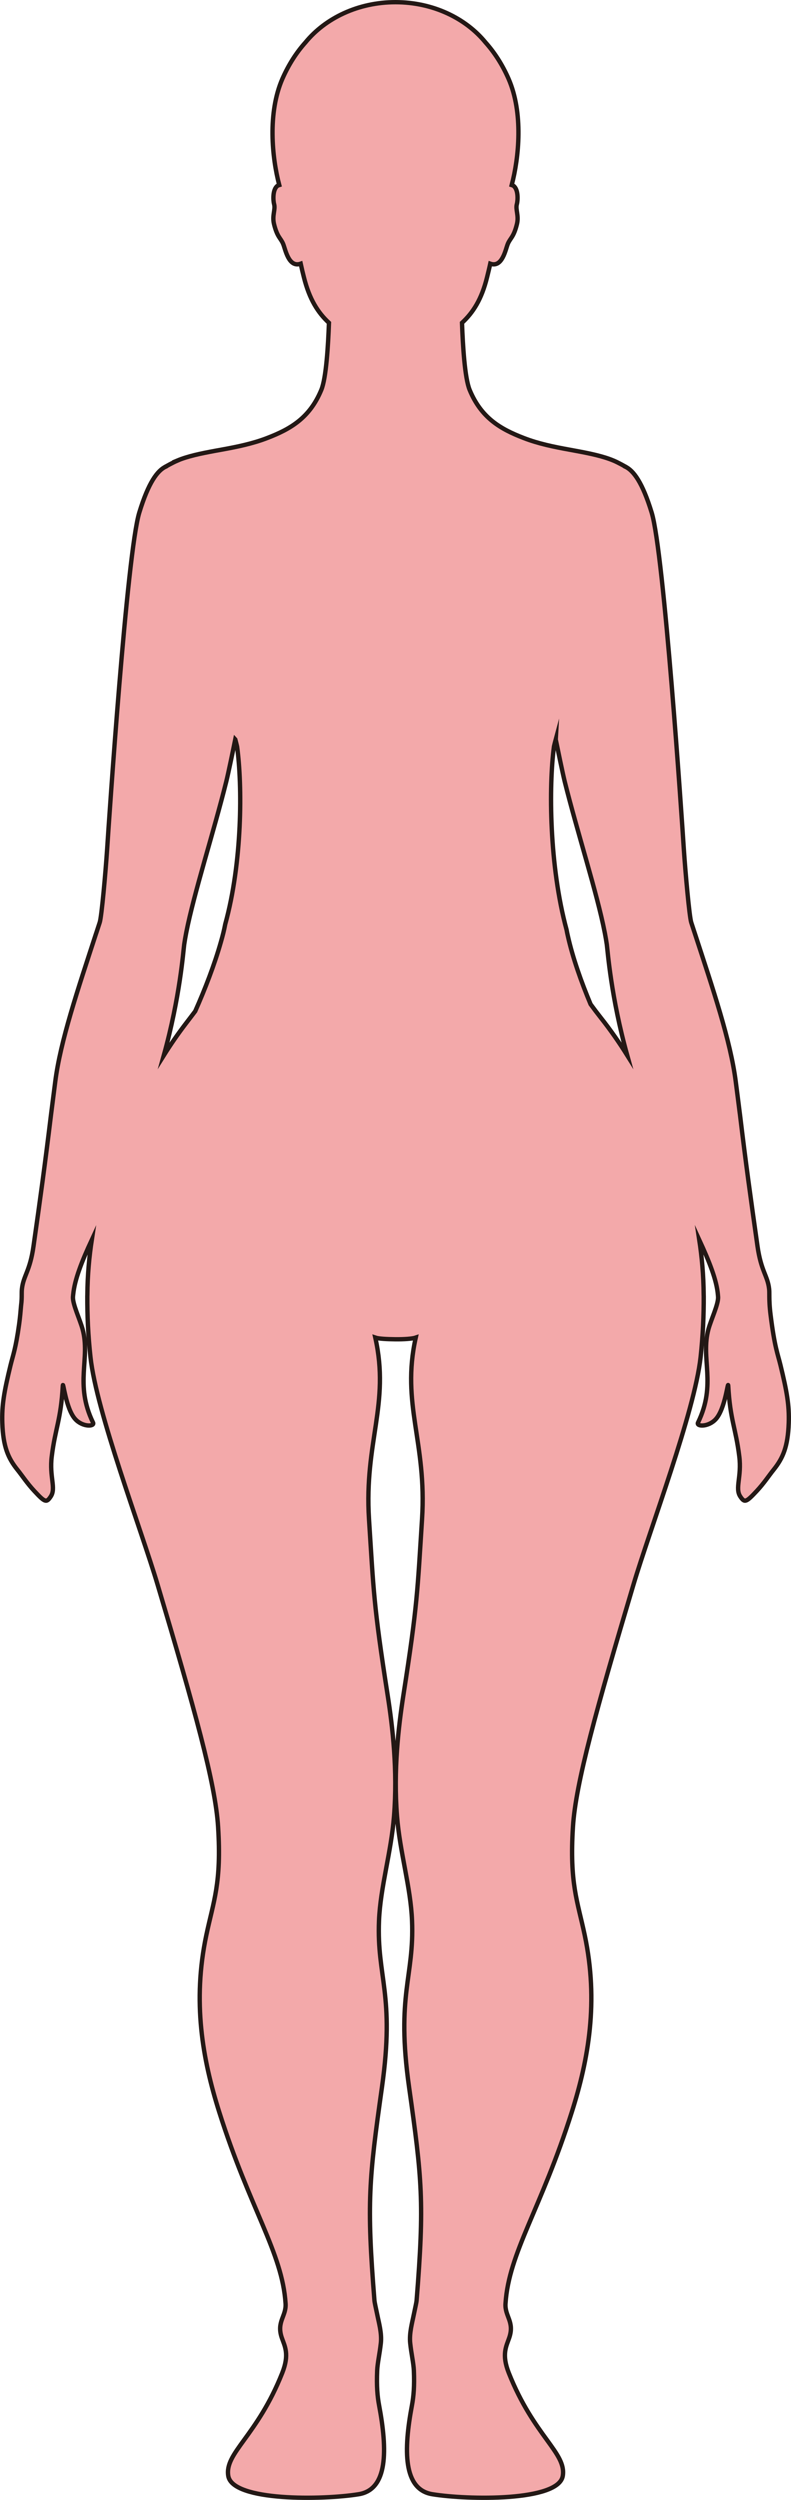 <?xml version="1.0" encoding="UTF-8"?>
<svg id="_레이어_2" data-name="레이어 2" xmlns="http://www.w3.org/2000/svg" viewBox="0 0 181.09 572.09">
  <defs>
    <style>
      .cls-1 {
        fill: #f3a9aa;
        stroke: #231815;
        stroke-miterlimit: 10;
      }
    </style>
  </defs>
  <g id="_레이어_1-2" data-name="레이어 1">
    <path class="cls-1" d="m127.23,169.23c.47,2.29,1.59,7.74,2.05,9.6,2.92,11.72,7.41,25.56,9.15,34.48.02.1.04.2.06.3.17.89.32,1.75.43,2.52.21,1.52.96,12.03,4.68,25.38-1.78-2.85-3.8-5.77-6.04-8.6-.79-1-1.58-2.04-2.35-3.1-2.13-5.08-4.09-10.63-5.21-15.64-.11-.47-.21-.94-.29-1.4-3.98-14.7-4.09-32.9-2.88-41.97.13-.53.26-1.06.4-1.58Zm-73.36,0c.14.53.28,1.08.41,1.63,1.22,8.95,1.21,26.41-2.72,40.65-.24,1.29-.58,2.63-.98,4.02-1.48,5.24-3.67,10.9-5.89,15.88-.68.9-1.35,1.79-2.03,2.67-1.89,2.46-3.62,4.98-5.16,7.44,3.71-13.35,4.46-23.86,4.67-25.38.11-.77.26-1.63.43-2.52.02-.1.04-.21.06-.31.88-4.46,2.43-10.15,4.13-16.19,1.71-6.05,3.56-12.44,5.02-18.3.46-1.85,1.59-7.31,2.05-9.6Zm-13.34-63.79c-.96.41-2.55,1.3-2.55,1.3v.02c-1.95.91-3.99,3.67-6.09,10.54-2.82,9.21-6.93,70.31-7.36,76.97-.36,5.34-1.26,15.48-1.7,16.82-.25.75-.49,1.49-.73,2.23-.03.11-.07.22-.11.32-4.19,12.86-8.15,24.55-9.34,33.87-.34,2.61-.65,5.03-.94,7.33-.02.11-.03.21-.04.32-1.36,11.2-2.46,19.23-4,30.02-.81,5.74-2.3,6.7-2.65,9.76-.05.44-.05.88-.05,1.42,0,.49,0,1.3-.15,2.44-.11,1.31-.22,2.63-.44,4.23-.79,5.66-1.4,7.07-1.97,9.4-1.45,5.98-2.02,9.1-1.88,13.22.19,5.44,1.34,8.05,3.46,10.69,1.1,1.36,2.18,3.06,3.88,4.88,2.42,2.6,2.76,2.72,3.74,1.26,1.29-1.91-.35-4.5.24-9.21.8-6.46,2.09-8.28,2.53-16.17.07-1.2.69,5.27,2.83,7.64,1.69,1.88,4.55,1.75,4.09.81-4.31-8.9-.54-14.6-2.4-21.41-.61-2.2-2.28-5.7-2.2-7.34,0-.1.03-.2.03-.3,0-.1.02-.19.03-.29.33-3.37,1.93-7.47,4.25-12.47-.58,3.82-.98,8-1.01,12.61,0,.11,0,.2-.01.3-.02,4.28.17,8.91.73,13.96,1.37,12.52,11.56,39.26,15.36,52.03,8.45,28.39,13.23,45.42,13.85,55.42.81,12.93-1.05,16.97-2.7,24.8-3.21,15.21-.86,28.36,2.95,40.42,7.05,22.28,14.45,32.19,15.2,43.88.18,2.92-2.13,4.14-.86,7.83.67,1.93,1.79,3.77.09,8.05-5.75,14.48-13.23,18.27-12.35,23.56.98,5.86,21.74,5.5,29.86,4.18,6.69-1.09,6.6-10.06,4.67-20.34-.39-2.08-.59-4.4-.44-7.96.08-1.76.57-3.81.84-6.28.25-2.28-.46-4.69-.84-6.6-.29-1.44-.58-2.6-.63-3.21-1.8-22.38-1.24-27.75,1.73-48.79,3-21.27-1.21-25.08-.68-38.08.32-7.71,2.78-15.58,3.44-23.92.83-10.47-.31-20.36-1.48-27.8-3.22-20.57-3.2-23.89-4.25-40.15-1.12-17.66,4.84-26.32,1.44-41.55.78.27,2.72.36,4.63.38s3.85-.11,4.63-.38c-3.39,15.23,2.57,23.89,1.44,41.55-1.04,16.26-1.03,19.58-4.25,40.15-1.16,7.44-2.31,17.33-1.48,27.8.66,8.34,3.13,16.21,3.44,23.92.53,13-3.68,16.81-.68,38.08,2.97,21.04,3.53,26.41,1.73,48.79-.05.61-.34,1.77-.63,3.21-.38,1.91-1.08,4.32-.84,6.6.26,2.47.76,4.52.84,6.28.15,3.56-.05,5.88-.44,7.96-1.93,10.28-2.02,19.25,4.67,20.34,8.12,1.32,28.88,1.68,29.86-4.18.88-5.29-6.6-9.08-12.35-23.56-1.7-4.28-.57-6.12.09-8.05,1.27-3.69-1.04-4.91-.85-7.83.75-11.69,8.14-21.6,15.19-43.88,3.82-12.06,6.16-25.21,2.95-40.42-1.65-7.83-3.51-11.87-2.7-24.8.62-10,5.4-27.03,13.85-55.42,3.8-12.77,13.99-39.51,15.37-52.03.55-5.05.74-9.68.72-13.96,0-.1,0-.19-.01-.3-.03-4.62-.43-8.8-1.01-12.62,2.34,5.08,3.99,9.22,4.27,12.62,0,.12.03.25.03.37,0,.05.01.09.01.14.04,1.67-1.6,5.11-2.2,7.28-1.86,6.81,1.91,12.51-2.4,21.41-.46.94,2.4,1.07,4.09-.81,2.14-2.37,2.76-8.84,2.83-7.64.44,7.89,1.73,9.71,2.53,16.17.59,4.71-1.05,7.31.24,9.21.98,1.46,1.32,1.33,3.74-1.26,1.7-1.82,2.78-3.52,3.88-4.88,2.12-2.64,3.27-5.24,3.46-10.69.14-4.12-.43-7.24-1.88-13.22-.64-2.64-1.35-4.11-2.27-11.5-.26-2.07-.28-3.35-.29-4.29,0-.05,0-.24,0-.28,0-.55,0-.99-.05-1.42-.36-3.06-1.84-4.02-2.66-9.76-1.54-10.84-2.66-18.89-4.02-30.19-.01-.1-.02-.19-.04-.29-.28-2.25-.59-4.63-.92-7.19-1.2-9.36-5.19-21.11-9.41-34.04-.04-.1-.07-.2-.1-.3-.22-.69-.45-1.38-.68-2.08-.43-1.33-1.34-11.48-1.7-16.82-.43-6.67-4.54-67.76-7.36-76.97-2.1-6.88-4.14-9.63-6.09-10.54v-.02s-1.58-.89-2.55-1.3c-2.47-1.05-5.47-1.66-8.69-2.26-.51-.09-1.04-.19-1.57-.29-3.52-.64-7.06-1.36-10.4-2.66-5.33-2.05-9.73-4.61-12.37-11.01-1.12-2.7-1.57-10.21-1.75-15.34,2.54-2.35,4.49-5.38,5.73-10.41.22-.9.49-1.97.74-3.12,2.78.98,3.5-3.3,4.02-4.54.57-1.36,1.33-1.49,2.08-4.5.5-2-.37-3.32-.01-4.61.24-.87.35-3.32-.75-4.16-.12-.09-.27-.14-.43-.19,1.65-6.26,2.7-16.51-.73-24.34-1.49-3.39-3.32-6.12-5.26-8.29-4.56-5.58-12.1-9.22-20.62-9.22,0,0,0,0-.01,0-8.52,0-16.06,3.65-20.61,9.22-1.94,2.16-3.77,4.9-5.26,8.29-3.43,7.84-2.38,18.08-.73,24.34-.16.05-.31.09-.43.19-1.1.83-.99,3.29-.75,4.16.36,1.29-.51,2.6-.01,4.61.75,3.01,1.51,3.14,2.08,4.5.52,1.24,1.24,5.52,4.02,4.54.25,1.15.51,2.22.74,3.12,1.26,5.02,3.19,8.06,5.73,10.41-.18,5.13-.63,12.64-1.75,15.34-2.64,6.4-7.04,8.96-12.37,11.01-3.35,1.3-6.9,2.02-10.42,2.66-.53.1-1.04.19-1.55.28-3.22.6-6.23,1.21-8.71,2.26Z"/>
  </g>
</svg>